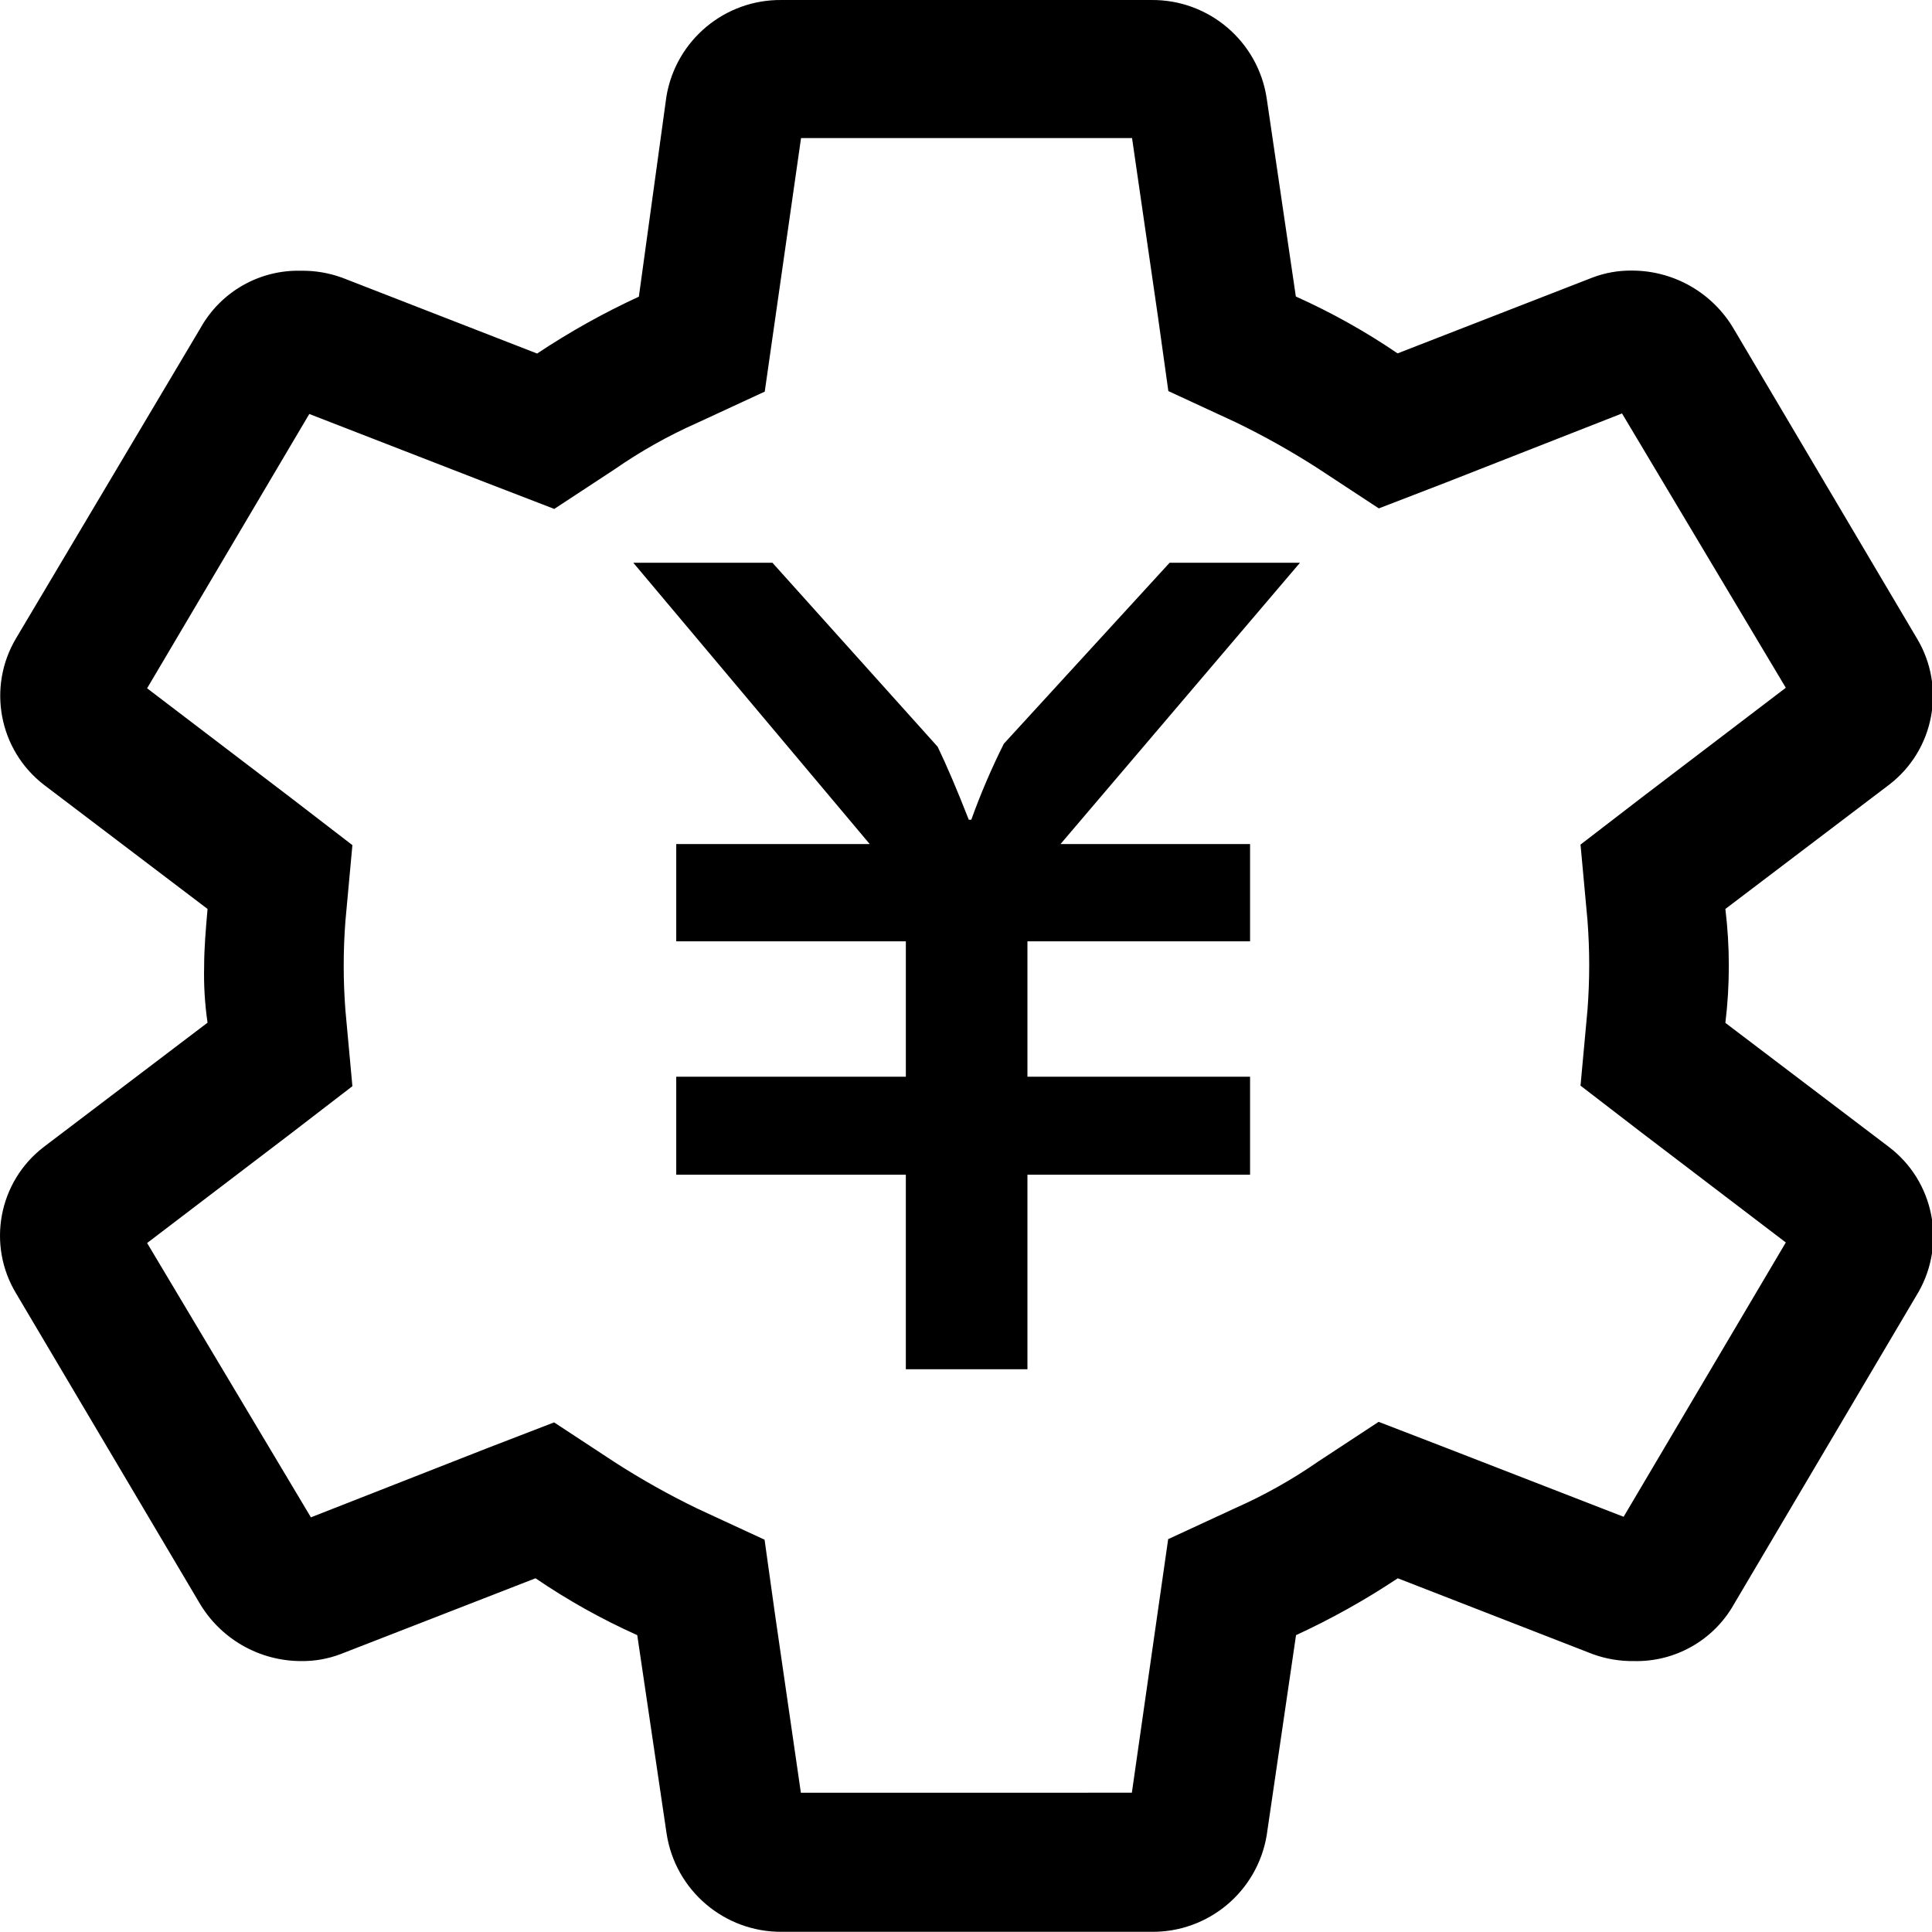 <?xml version="1.0" encoding="utf-8"?>
<!-- Generator: Adobe Illustrator 17.0.0, SVG Export Plug-In . SVG Version: 6.00 Build 0)  -->
<!DOCTYPE svg PUBLIC "-//W3C//DTD SVG 1.1//EN" "http://www.w3.org/Graphics/SVG/1.1/DTD/svg11.dtd">
<svg version="1.1" id="图层_1" xmlns="http://www.w3.org/2000/svg" xmlns:xlink="http://www.w3.org/1999/xlink" x="0px" y="0px"
	 width="200px" height="200px" viewBox="0 0 200 200" enable-background="new 0 0 200 200" xml:space="preserve">
<path d="M117.189,14.292l2.684,18.511l1.074,7.682l6.96,3.221c2.952,1.429,5.814,3.036,8.571,4.813l6.257,4.11l6.96-2.684
	l18.215-7.145l16.956,28.397l-14.994,11.422l-6.257,4.813l0.722,7.849c0.236,3.081,0.236,6.175,0,9.256l-0.722,7.849l6.257,4.813
	l14.994,11.422l-16.79,28.397l-18.4-7.145l-6.96-2.684l-6.257,4.11c-2.698,1.872-5.568,3.484-8.571,4.813l-6.96,3.221l-1.074,7.497
	l-2.684,18.752H82.906l-2.684-18.511l-1.074-7.682l-6.96-3.221c-2.952-1.429-5.814-3.036-8.571-4.813l-6.257-4.11l-6.96,2.684
	l-18.215,7.145l-16.956-28.397l14.994-11.422l6.257-4.813l-0.722-7.849c-0.237-3.081-0.237-6.175,0-9.256l0.722-7.849l-6.257-4.813
	L15.228,71.252l16.79-28.397l18.4,7.145l6.96,2.684l6.257-4.11c2.698-1.872,5.568-3.484,8.571-4.813l6.96-3.221l1.074-7.497
	l2.684-18.752h34.283 M119.152,0.001H80.944c-5.908-0.08-10.989,4.167-11.958,9.996l-2.851,20.714
	c-3.658,1.687-7.179,3.655-10.533,5.887l-20.177-7.849c-1.376-0.501-2.831-0.745-4.295-0.722c-4.272-0.099-8.25,2.164-10.348,5.887
	L1.678,66.05c-3.025,5.053-1.801,11.569,2.851,15.179l16.956,12.865c-0.185,2.147-0.352,4.11-0.352,5.887
	c-0.05,1.969,0.067,3.938,0.352,5.887L4.529,118.734c-4.683,3.592-5.911,10.133-2.851,15.179l18.937,31.969
	c2.183,3.751,6.193,6.062,10.533,6.072c1.403,0.021,2.798-0.224,4.11-0.722l20.177-7.849c3.331,2.268,6.856,4.238,10.533,5.887
	l3.036,20.529c0.894,5.898,5.993,10.239,11.958,10.181h38.208c5.908,0.08,10.989-4.167,11.958-9.996l3.036-20.714
	c3.658-1.687,7.179-3.655,10.533-5.887l20.177,7.849c1.37,0.498,2.819,0.743,4.276,0.722c4.272,0.099,8.25-2.164,10.348-5.887
	l19.104-32.321c2.883-5.054,1.586-11.46-3.036-14.994l-16.956-12.865c0.476-3.916,0.476-7.876,0-11.792l16.956-12.865
	c4.683-3.592,5.911-10.133,2.851-15.179l-18.919-31.969c-2.183-3.751-6.193-6.062-10.533-6.072c-1.403-0.021-2.798,0.224-4.11,0.722
	l-20.177,7.849c-3.331-2.268-6.856-4.238-10.533-5.887l-3.017-20.511C130.241,4.273,125.127-0.074,119.152,0.001z"/>
<path d="M134.572,58.257l-24.787,29.119h19.622v10.07H106.36v14.013h23.047v10.144H106.36v20.14H93.772v-20.14H70.004v-10.144
	h23.769V97.445H70.004v-10.07h20.029L65.561,58.257h14.402l17.105,19.048c0.95,1.975,2.024,4.492,3.221,7.553h0.259
	c0.966-2.687,2.091-5.314,3.369-7.867l17.16-18.734L134.572,58.257z"/>
</svg>

